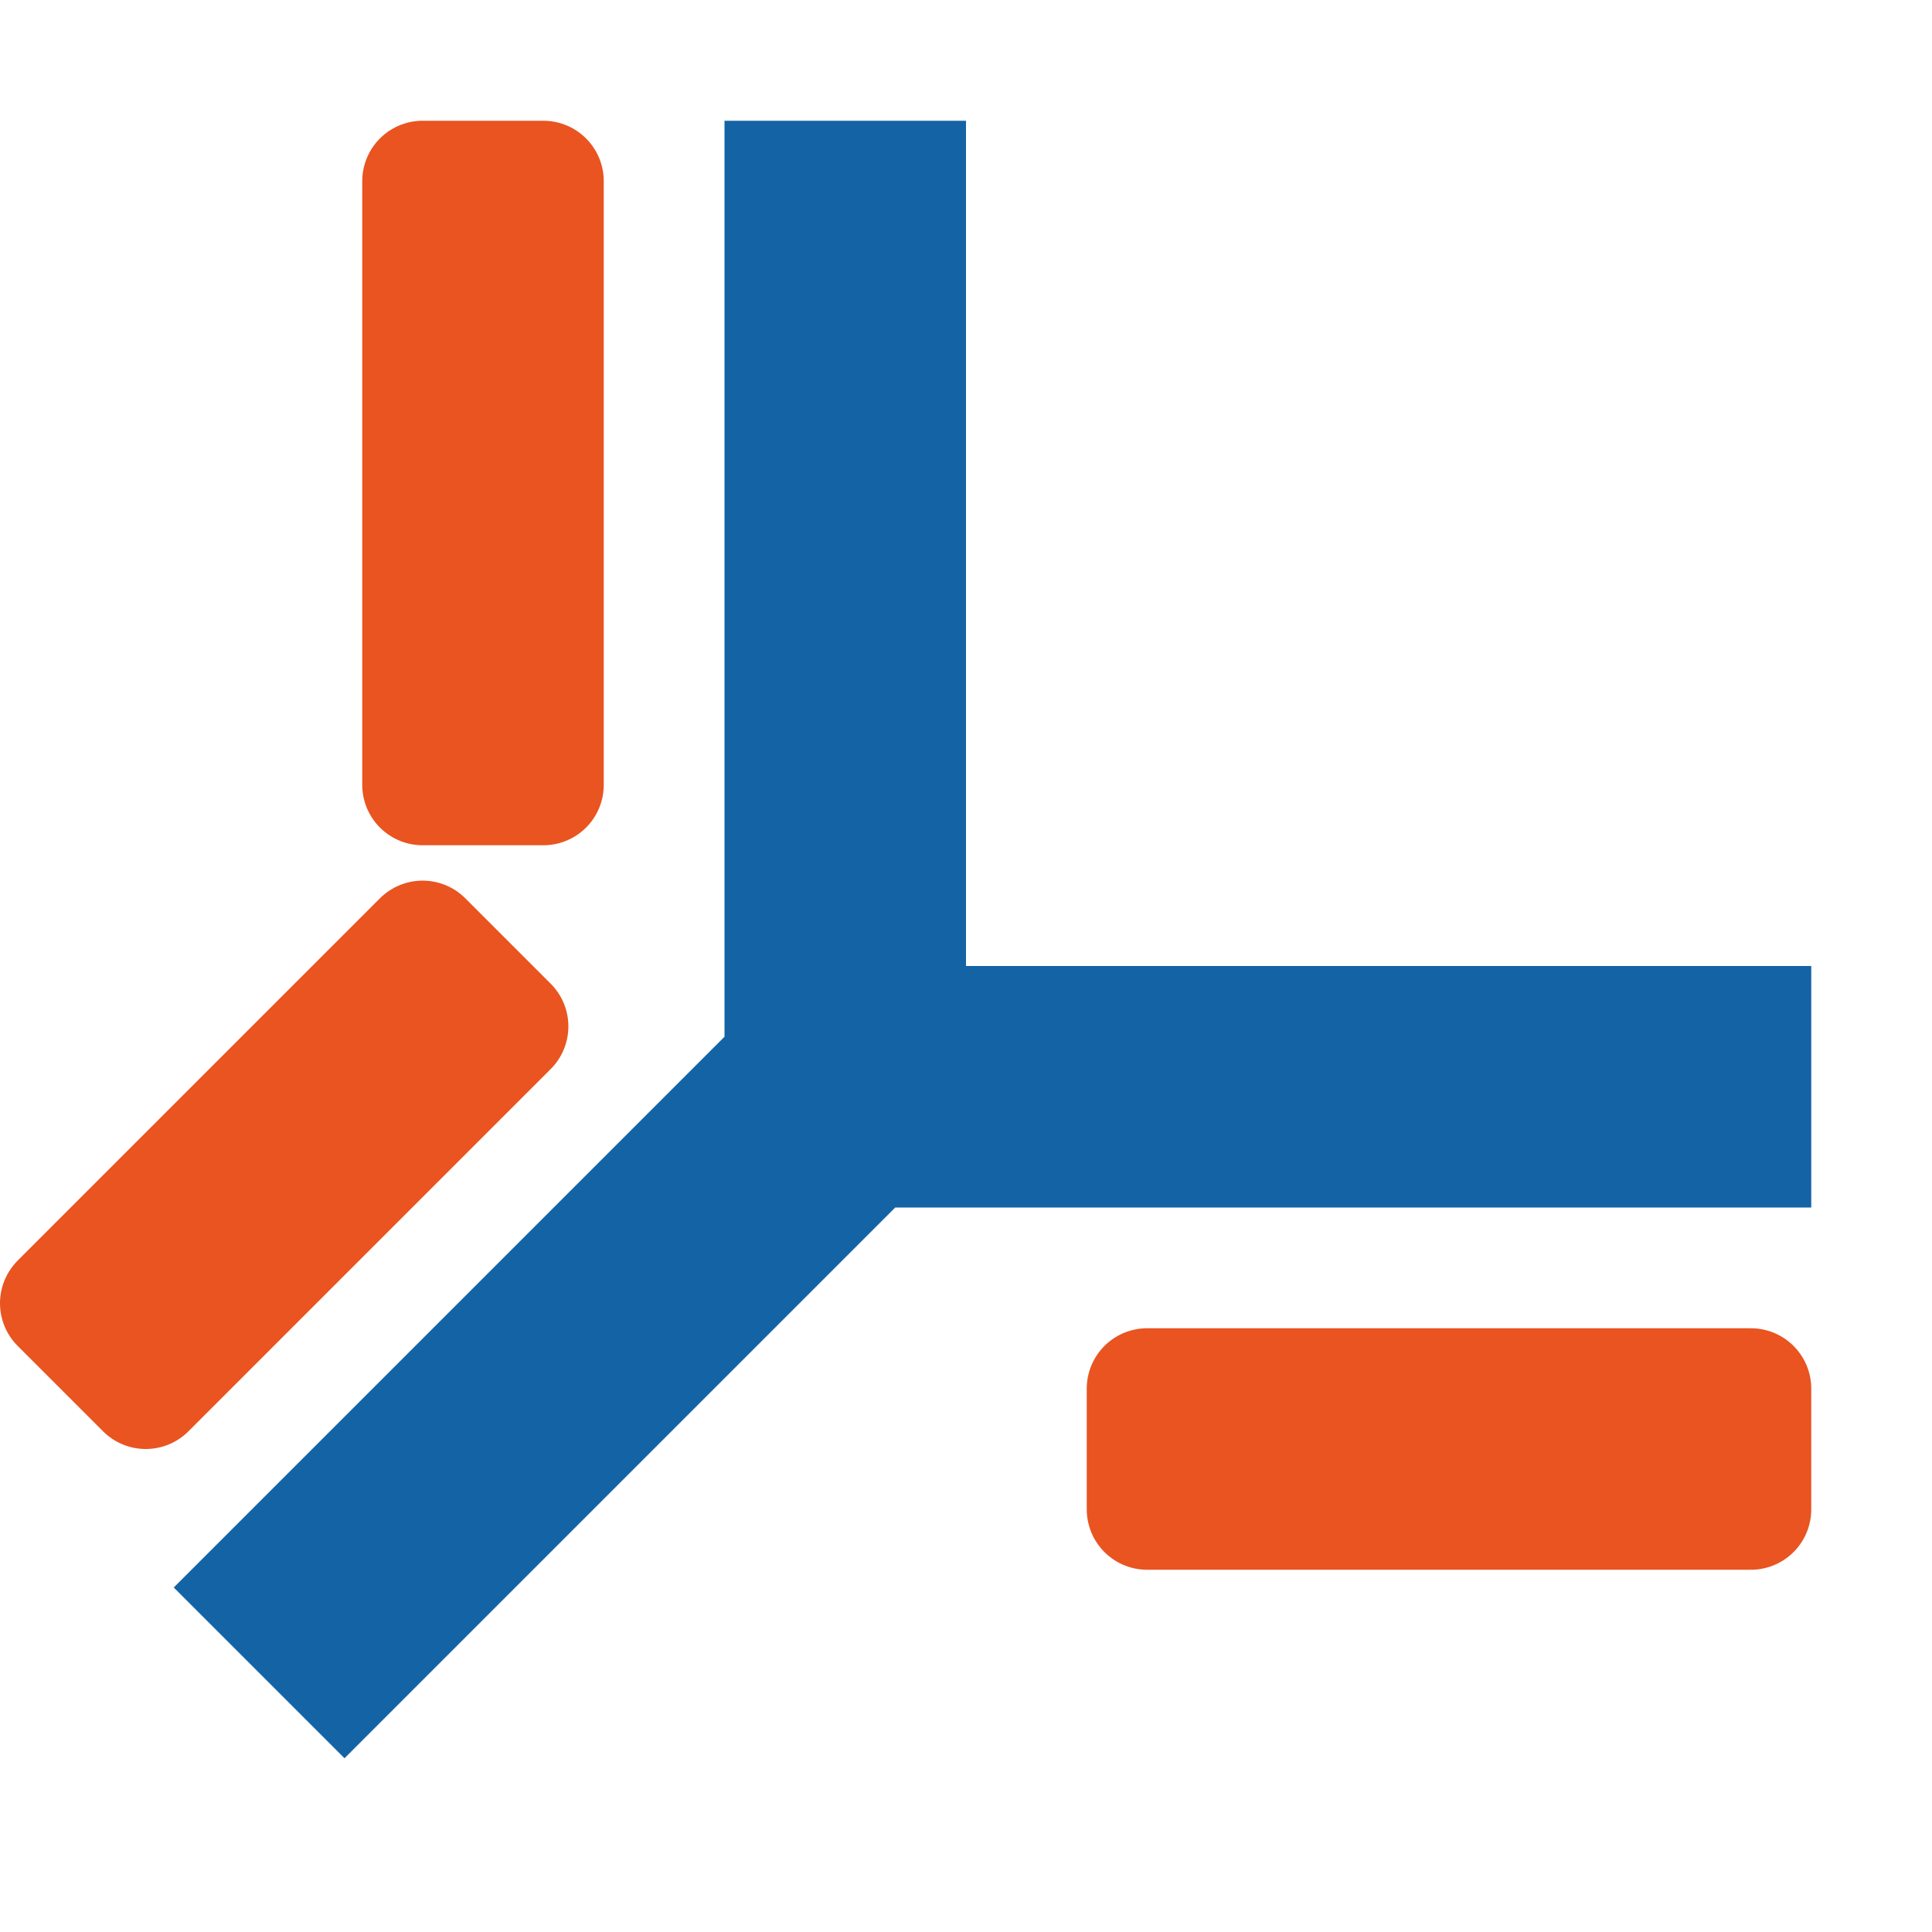 <svg xmlns="http://www.w3.org/2000/svg" viewBox="0 0 16 16"><path d="M3.5 1.5v5h1v-5zM9.5 11.5v1h5v-1z" fill="#e95420" stroke="#e95420" stroke-linecap="round" stroke-linejoin="round"/><path d="M6.5 1.5v7.293l-4.354 4.354.707.707L7.207 9.5H14.5v-1h-7v-7z" fill="#1463a5" stroke="#1463a5"/><path d="M3.5 7.793l-3 3 .707.707 3-3z" fill="#e95420" stroke="#e95420" stroke-linejoin="round"/></svg>